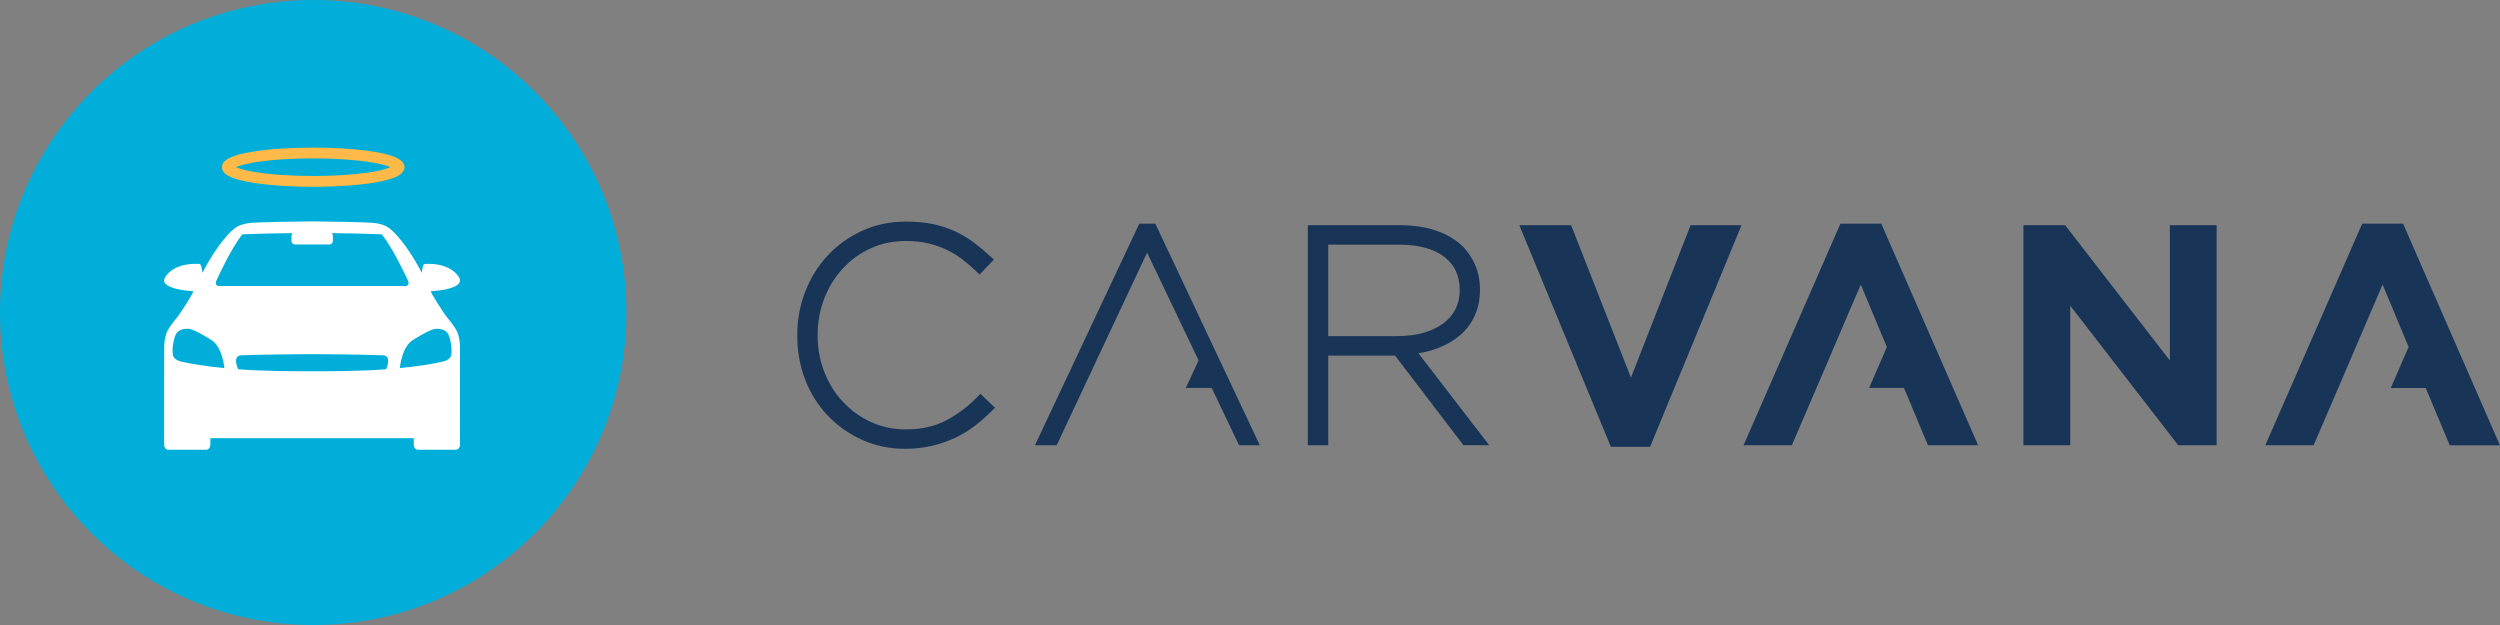 <svg width="192" height="48" viewBox="0 0 192 48" fill="none" xmlns="http://www.w3.org/2000/svg">
<rect x="0" y="0" width="192" height="48" fill="#808080" stroke="none"/>
<g clip-path="url(#clip0)">
<path d="M48.109 24C48.109 37.254 37.34 48 24.052 48C10.769 48 0 37.258 0 24C0 10.746 10.769 0 24.052 0C37.34 0 48.109 10.746 48.109 24Z" fill="#00AED9"/>
<path d="M24.052 12.163C22.489 12.163 21.055 12.256 19.956 12.408C19.093 12.518 18.41 12.705 18.124 12.838L18.231 12.884C18.503 12.993 18.955 13.103 19.527 13.204C20.666 13.395 22.279 13.516 24.057 13.516C25.616 13.516 27.05 13.422 28.149 13.27C29.012 13.161 29.695 12.97 29.986 12.838L29.874 12.791C29.602 12.685 29.15 12.572 28.583 12.475C27.439 12.287 25.831 12.163 24.052 12.163ZM24.052 14.347C22.448 14.347 20.983 14.253 19.822 14.093C18.655 13.918 17.824 13.746 17.328 13.364C17.186 13.251 17.047 13.068 17.043 12.838C17.043 12.607 17.186 12.428 17.328 12.319C17.476 12.198 17.646 12.112 17.833 12.034C18.227 11.882 18.731 11.761 19.343 11.659C20.563 11.457 22.221 11.336 24.052 11.336C25.652 11.336 27.117 11.429 28.279 11.585C29.45 11.761 30.276 11.937 30.777 12.319C30.919 12.428 31.067 12.607 31.067 12.838C31.067 13.068 30.919 13.247 30.777 13.364C30.629 13.481 30.464 13.567 30.272 13.645C29.878 13.797 29.378 13.918 28.762 14.023C27.537 14.222 25.884 14.347 24.052 14.347Z" fill="#FEB948"/>
<path d="M34.407 24.465C33.954 23.911 33.157 22.57 33.075 22.387C33.127 22.374 33.183 22.361 33.183 22.361C33.183 22.361 35.73 22.226 35.273 21.337C35.273 21.337 34.777 20.262 32.907 20.262C32.83 20.262 32.748 20.262 32.662 20.27L32.657 20.266C32.567 20.266 32.451 20.305 32.399 20.954C30.852 18.045 29.775 17.444 29.775 17.444C29.572 17.326 29.43 17.248 28.9 17.143C28.366 17.043 24.316 17.004 23.98 17.004H23.967C23.962 17.004 23.954 17.004 23.954 17.004C23.617 17.004 19.567 17.043 19.033 17.143C18.503 17.248 18.361 17.326 18.158 17.444C18.158 17.444 17.081 18.045 15.539 20.954C15.482 20.305 15.37 20.266 15.276 20.266L15.271 20.27C15.185 20.262 15.103 20.262 15.021 20.262C13.156 20.262 12.66 21.337 12.66 21.337C12.199 22.226 14.75 22.361 14.75 22.361C14.75 22.361 14.806 22.374 14.862 22.387C14.78 22.57 13.979 23.916 13.531 24.465C13.449 24.565 12.975 25.113 12.807 25.536C12.777 25.623 12.596 26.08 12.608 26.756L12.604 34.147C12.604 34.364 12.742 34.539 12.915 34.539H15.841C16.013 34.539 16.155 34.364 16.155 34.147V33.653H31.777V34.147C31.777 34.364 31.919 34.539 32.092 34.539H35.017C35.19 34.539 35.328 34.364 35.328 34.147L35.325 26.756C35.342 26.08 35.165 25.619 35.131 25.536C34.958 25.113 34.489 24.565 34.407 24.465ZM16.618 21.554C16.618 21.554 17.727 19.077 18.615 17.997C18.615 17.997 20.238 17.927 22.457 17.905L22.388 18.079V18.509C22.388 18.657 22.509 18.775 22.651 18.775H25.301C25.448 18.775 25.564 18.657 25.564 18.509V18.079L25.495 17.905C27.71 17.927 29.318 17.997 29.318 17.997C30.206 19.077 31.337 21.554 31.337 21.554C31.496 21.963 31.156 21.963 31.156 21.963C26.37 21.963 21.585 21.963 16.799 21.963C16.799 21.963 16.459 21.963 16.618 21.554ZM13.897 27.766C13.341 27.627 13.276 27.278 13.276 27.278C13.173 26.507 13.453 25.793 13.453 25.793C13.638 25.301 14.121 25.24 14.483 25.253C14.901 25.266 16.146 26.063 16.146 26.063C17.098 26.559 17.232 28.267 17.232 28.267C16.064 28.175 14.457 27.905 13.897 27.766ZM29.654 28.358C27.939 28.502 25.475 28.515 23.967 28.515C22.463 28.515 19.998 28.502 18.288 28.358C18.288 28.358 17.796 27.309 18.537 27.287C18.641 27.282 20.851 27.204 23.967 27.2C27.082 27.204 29.297 27.282 29.396 27.287C30.141 27.309 29.654 28.358 29.654 28.358ZM34.661 27.278C34.661 27.278 34.596 27.622 34.036 27.766C33.48 27.905 31.873 28.175 30.71 28.267C30.71 28.267 30.843 26.559 31.796 26.063C31.796 26.063 33.037 25.266 33.459 25.253C33.821 25.24 34.303 25.301 34.484 25.793C34.48 25.793 34.76 26.512 34.661 27.278Z" fill="white"/>
</g>
<g clip-path="url(#clip1)">
<path fill-rule="evenodd" clip-rule="evenodd" d="M72.66 32.288C73.549 31.816 74.338 31.226 75.032 30.515L75.297 30.242L76.416 31.313L76.134 31.595C75.735 31.989 75.314 32.362 74.863 32.709C74.403 33.064 73.896 33.367 73.349 33.627C72.803 33.883 72.213 34.087 71.579 34.239C70.942 34.39 70.257 34.468 69.519 34.468C68.335 34.473 67.225 34.239 66.205 33.779C65.195 33.32 64.314 32.7 63.572 31.92C62.826 31.135 62.249 30.216 61.842 29.168C61.434 28.114 61.23 26.987 61.23 25.791V25.743C61.23 24.564 61.434 23.442 61.846 22.389C62.254 21.34 62.831 20.412 63.572 19.619C64.314 18.821 65.195 18.189 66.218 17.72C67.246 17.252 68.37 17.018 69.571 17.018C70.343 17.018 71.05 17.083 71.675 17.213C72.291 17.348 72.859 17.538 73.38 17.781C73.896 18.024 74.369 18.31 74.798 18.631C75.214 18.943 75.631 19.289 76.038 19.666L76.329 19.94L75.232 21.084L74.95 20.815C74.624 20.503 74.278 20.208 73.909 19.922C73.557 19.649 73.163 19.406 72.725 19.194C72.291 18.986 71.814 18.821 71.293 18.691C70.781 18.57 70.2 18.509 69.549 18.509C68.569 18.509 67.68 18.7 66.865 19.073C66.04 19.454 65.333 19.966 64.73 20.62C64.123 21.274 63.65 22.037 63.308 22.917C62.965 23.793 62.796 24.725 62.796 25.722V25.765C62.796 26.77 62.965 27.698 63.312 28.574C63.655 29.453 64.132 30.212 64.743 30.866C65.355 31.521 66.066 32.037 66.899 32.414C67.723 32.791 68.608 32.977 69.571 32.977C70.781 32.977 71.805 32.743 72.66 32.288ZM79.483 34.195L87.499 17.179H88.73L96.755 34.195H95.159L93.059 29.792H91.068L92.053 27.681L88.097 19.402L81.153 34.195H79.483ZM110.379 26.758C109.924 26.922 109.447 27.052 108.935 27.13L114.37 34.191H112.392L107.139 27.308H102.008V34.195H100.442V17.296H107.486C108.549 17.296 109.494 17.434 110.323 17.72C111.143 18.006 111.832 18.418 112.375 18.96C112.778 19.38 113.095 19.866 113.32 20.416C113.55 20.976 113.663 21.578 113.663 22.224V22.267C113.663 22.991 113.528 23.654 113.259 24.248C112.995 24.833 112.604 25.345 112.11 25.765C111.62 26.181 111.039 26.511 110.379 26.758ZM102.008 18.791V25.813H107.287C108.085 25.813 108.787 25.717 109.386 25.54C109.998 25.358 110.492 25.11 110.895 24.798C111.299 24.486 111.594 24.122 111.798 23.706C112.002 23.286 112.106 22.826 112.106 22.311V22.267C112.097 21.149 111.72 20.351 110.93 19.736C110.145 19.125 108.996 18.791 107.451 18.791H102.008ZM120.664 17.296L125.257 29.003L129.838 17.296H133.75L126.728 34.312H123.713L116.907 17.837L116.682 17.296H120.664ZM158.605 17.296L166.647 27.689V17.296H170.238V34.195H167.289L158.995 23.481V34.195H155.399V17.296H158.605ZM133.906 34.195L141.345 17.179H144.482L151.921 34.195H148.069L147.171 32.054L146.225 29.792H143.549L144.911 26.658L142.916 21.868L142.881 21.951L142.872 21.933L140.695 27.018H140.699L137.615 34.195H133.906ZM181.416 17.179H184.557L191.996 34.2H188.144L187.242 32.059L186.296 29.796H183.611L184.982 26.645L182.986 21.86L182.93 21.981V21.972L180.766 27.018H180.77L177.686 34.195H173.977L181.416 17.179Z" fill="#183558"/>
</g>
<defs>
<clipPath id="clip0">
<rect width="48.109" height="48" fill="white"/>
</clipPath>
<clipPath id="clip1">
<rect width="130.77" height="17.454" fill="white" transform="translate(61.23 17.018)"/>
</clipPath>
</defs>
</svg>
